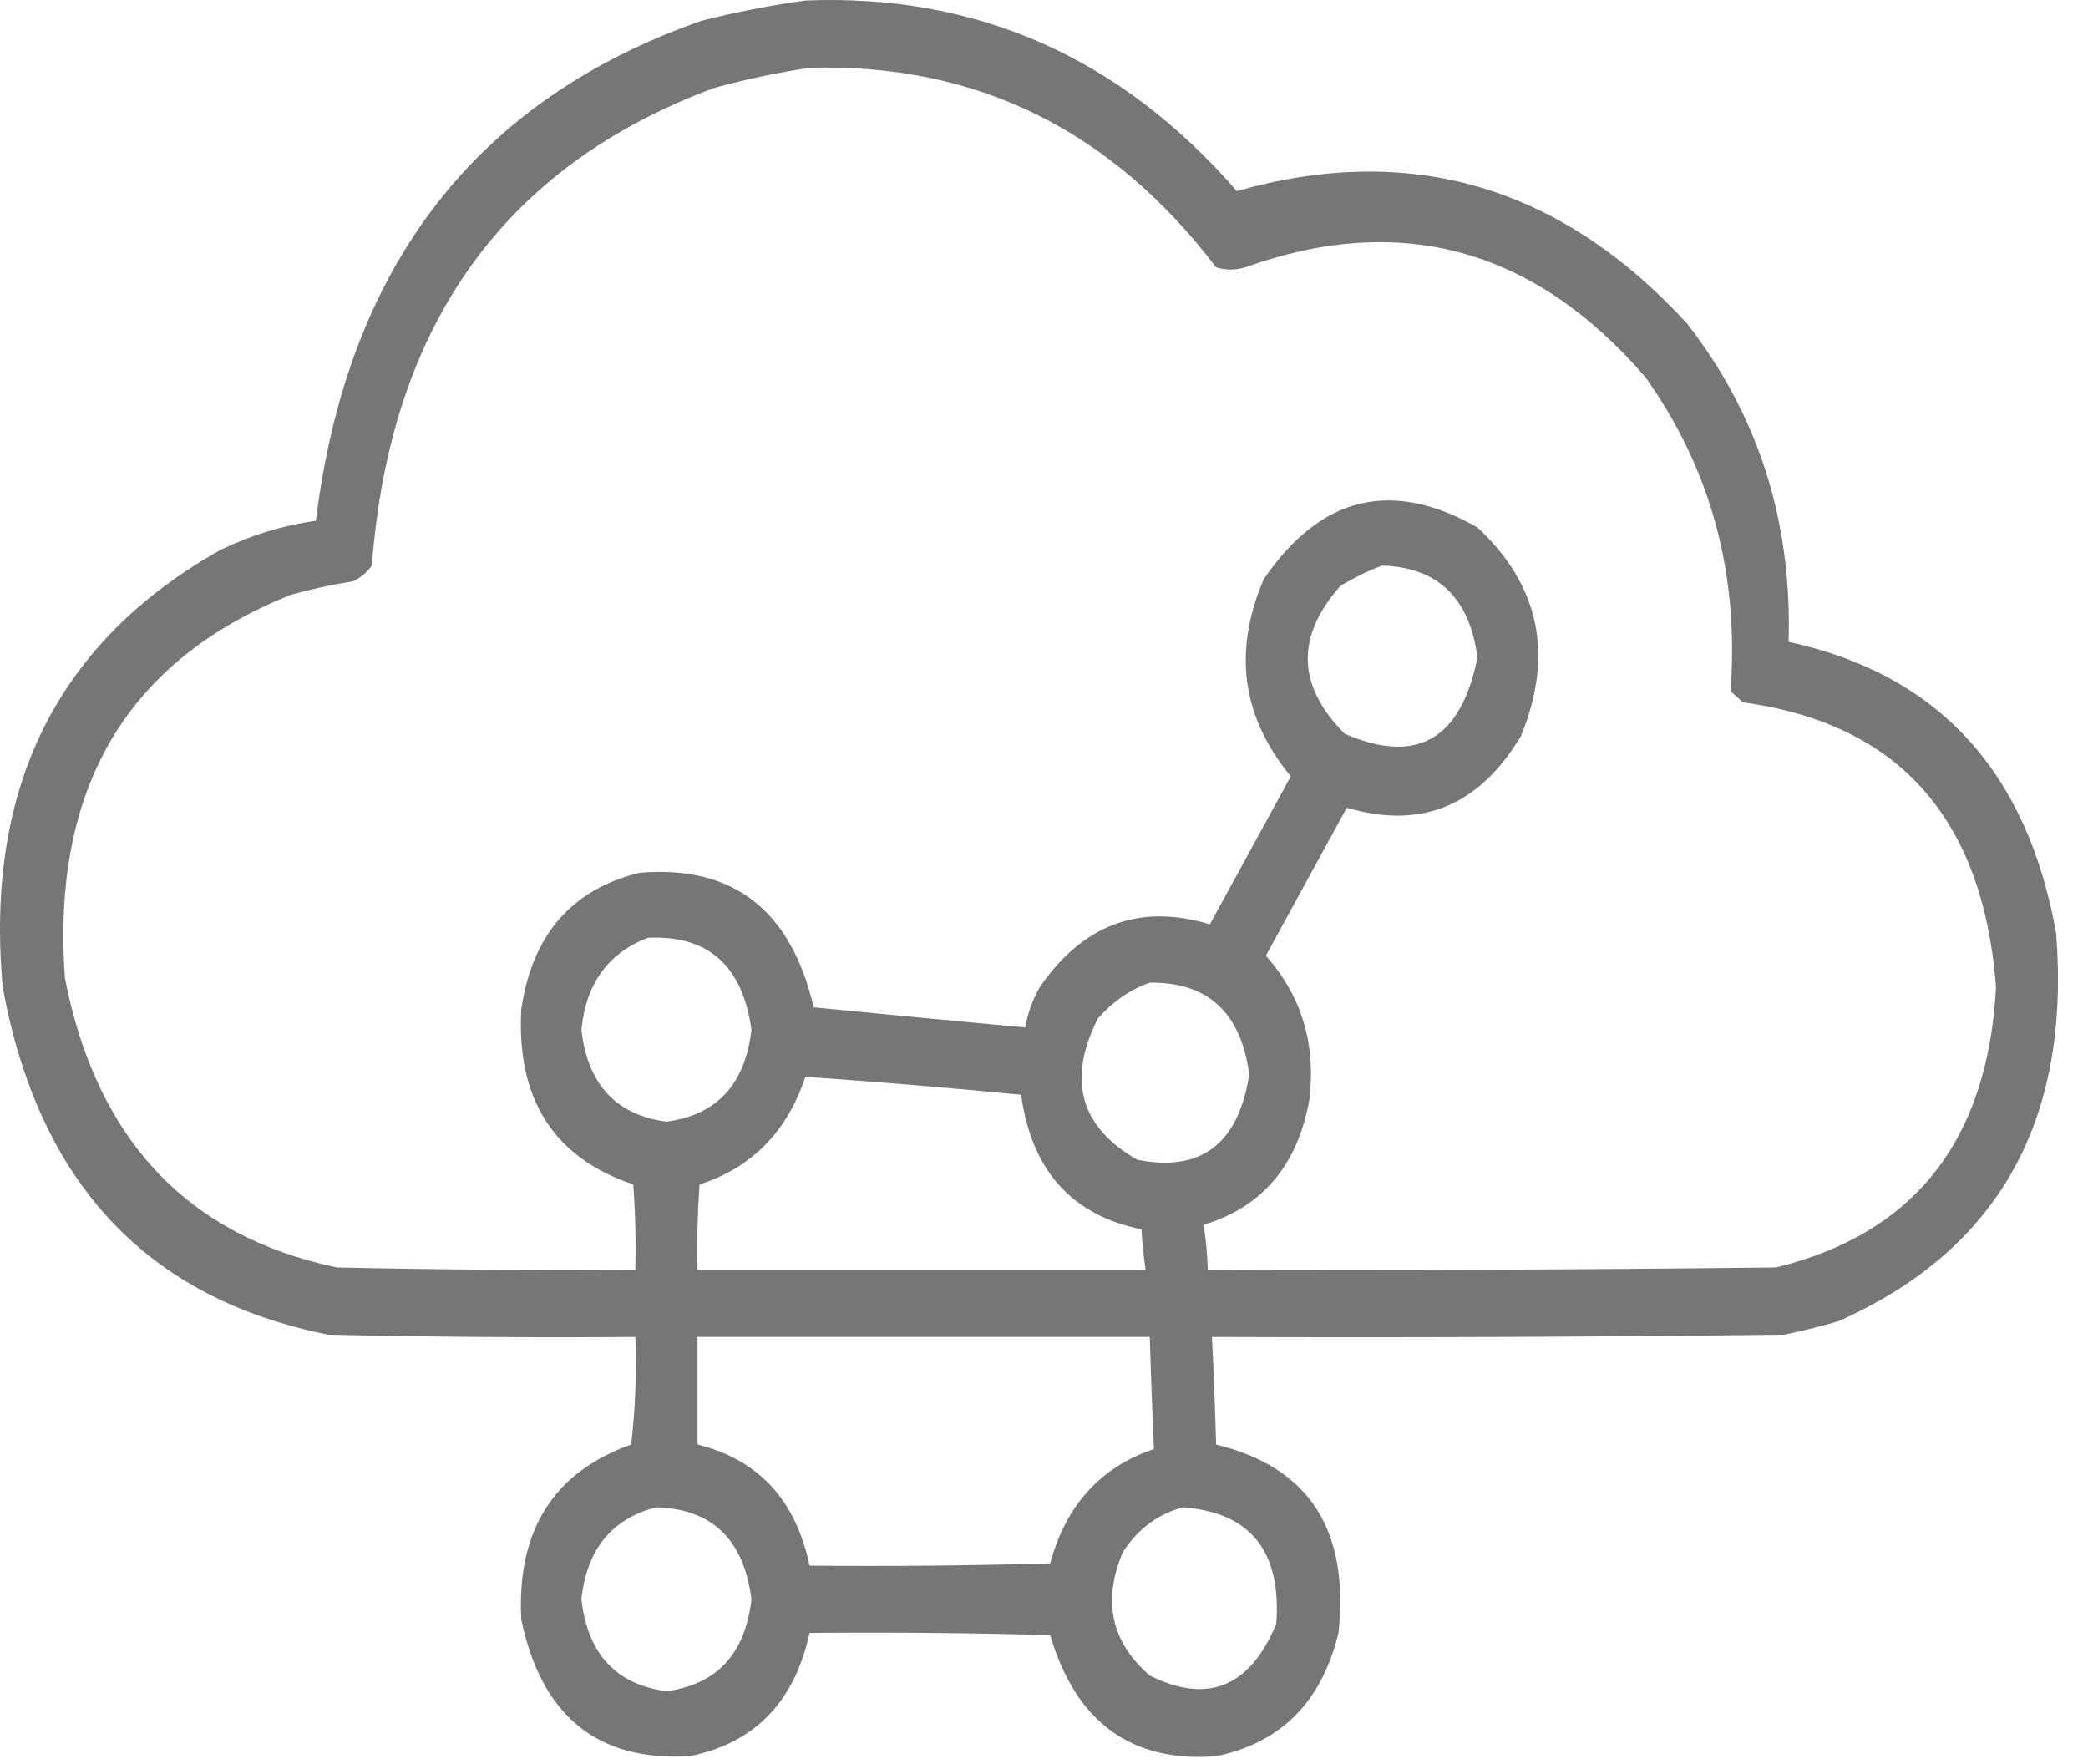 <svg width="58" height="49" viewBox="0 0 58 49" fill="none" xmlns="http://www.w3.org/2000/svg">
<path opacity="0.927" fill-rule="evenodd" clip-rule="evenodd" d="M22.372 0.014C27.125 -0.178 31.12 1.587 34.357 5.308C39.182 3.939 43.35 5.164 46.86 8.983C48.843 11.531 49.784 14.479 49.683 17.828C53.837 18.727 56.315 21.426 57.115 25.924C57.522 31.133 55.505 34.724 51.066 36.7C50.571 36.844 50.071 36.968 49.568 37.073C44.267 37.136 38.966 37.157 33.665 37.136C33.715 38.132 33.754 39.128 33.781 40.125C36.357 40.75 37.49 42.494 37.18 45.357C36.716 47.271 35.583 48.413 33.781 48.783C31.427 48.964 29.89 47.843 29.171 45.419C26.944 45.357 24.716 45.336 22.488 45.357C22.068 47.284 20.954 48.426 19.146 48.783C16.593 48.929 15.038 47.662 14.479 44.983C14.353 42.514 15.37 40.895 17.532 40.125C17.648 39.132 17.686 38.136 17.648 37.136C14.805 37.157 11.963 37.136 9.12 37.073C4.083 36.071 1.067 32.853 0.075 27.419C-0.426 21.876 1.591 17.828 6.124 15.274C6.973 14.864 7.857 14.594 8.775 14.464C9.645 7.398 13.218 2.769 19.491 0.575C20.459 0.331 21.419 0.144 22.372 0.014ZM22.488 1.883C27.102 1.751 30.866 3.599 33.781 7.426C34.049 7.509 34.318 7.509 34.587 7.426C38.907 5.879 42.614 6.896 45.707 10.478C47.528 13.042 48.316 15.949 48.07 19.198C48.185 19.302 48.3 19.405 48.415 19.509C52.744 20.098 55.087 22.735 55.445 27.419C55.22 31.669 53.184 34.264 49.337 35.205C44.075 35.267 38.813 35.288 33.55 35.267C33.537 34.849 33.498 34.433 33.435 34.021C35.07 33.525 36.05 32.362 36.373 30.534C36.557 28.992 36.154 27.664 35.163 26.547C35.912 25.177 36.661 23.807 37.41 22.436C39.478 23.048 41.091 22.384 42.25 20.443C43.17 18.19 42.767 16.259 41.04 14.651C38.666 13.296 36.688 13.774 35.106 16.084C34.244 18.091 34.494 19.918 35.855 21.564C35.106 22.935 34.357 24.305 33.608 25.675C31.664 25.089 30.089 25.67 28.883 27.419C28.683 27.769 28.548 28.143 28.48 28.54C26.521 28.36 24.562 28.174 22.603 27.98C21.968 25.269 20.355 24.023 17.763 24.243C15.874 24.707 14.779 25.974 14.479 28.042C14.347 30.539 15.384 32.158 17.59 32.9C17.648 33.688 17.667 34.477 17.648 35.267C14.882 35.288 12.116 35.267 9.351 35.205C5.197 34.327 2.681 31.649 1.803 27.17C1.425 21.895 3.518 18.345 8.083 16.52C8.653 16.363 9.23 16.238 9.812 16.146C10.018 16.048 10.191 15.903 10.33 15.71C10.833 9.033 14.002 4.611 19.837 2.443C20.727 2.2 21.61 2.013 22.488 1.883ZM38.39 15.71C39.938 15.757 40.822 16.608 41.04 18.263C40.582 20.545 39.353 21.251 37.353 20.381C36.024 19.049 35.986 17.679 37.238 16.27C37.62 16.042 38.004 15.855 38.39 15.71ZM17.994 26.049C19.666 25.968 20.626 26.819 20.874 28.603C20.699 30.121 19.911 30.973 18.512 31.156C17.112 30.971 16.324 30.12 16.15 28.603C16.276 27.326 16.891 26.474 17.994 26.049ZM31.937 27.295C33.551 27.275 34.472 28.126 34.702 29.848C34.398 31.777 33.361 32.566 31.591 32.215C30.003 31.304 29.637 29.996 30.496 28.291C30.91 27.82 31.39 27.487 31.937 27.295ZM22.372 29.911C24.372 30.049 26.369 30.215 28.364 30.409C28.654 32.508 29.768 33.753 31.706 34.146C31.73 34.522 31.768 34.896 31.822 35.267C27.673 35.267 23.525 35.267 19.376 35.267C19.357 34.477 19.376 33.688 19.434 32.9C20.883 32.434 21.862 31.438 22.372 29.911ZM19.376 37.136C23.563 37.136 27.75 37.136 31.937 37.136C31.969 38.174 32.008 39.212 32.052 40.25C30.572 40.749 29.612 41.808 29.171 43.426C26.944 43.489 24.716 43.51 22.488 43.489C22.104 41.662 21.066 40.541 19.376 40.125C19.376 39.129 19.376 38.132 19.376 37.136ZM18.224 41.869C19.778 41.909 20.661 42.76 20.874 44.423C20.701 45.939 19.914 46.79 18.512 46.977C17.111 46.791 16.323 45.939 16.15 44.423C16.3 43.037 16.991 42.186 18.224 41.869ZM32.859 41.869C34.735 42.008 35.6 43.088 35.452 45.108C34.718 46.865 33.546 47.343 31.937 46.541C30.867 45.615 30.617 44.473 31.188 43.115C31.613 42.465 32.17 42.05 32.859 41.869Z" fill="#6C6C6C"/>
</svg>
